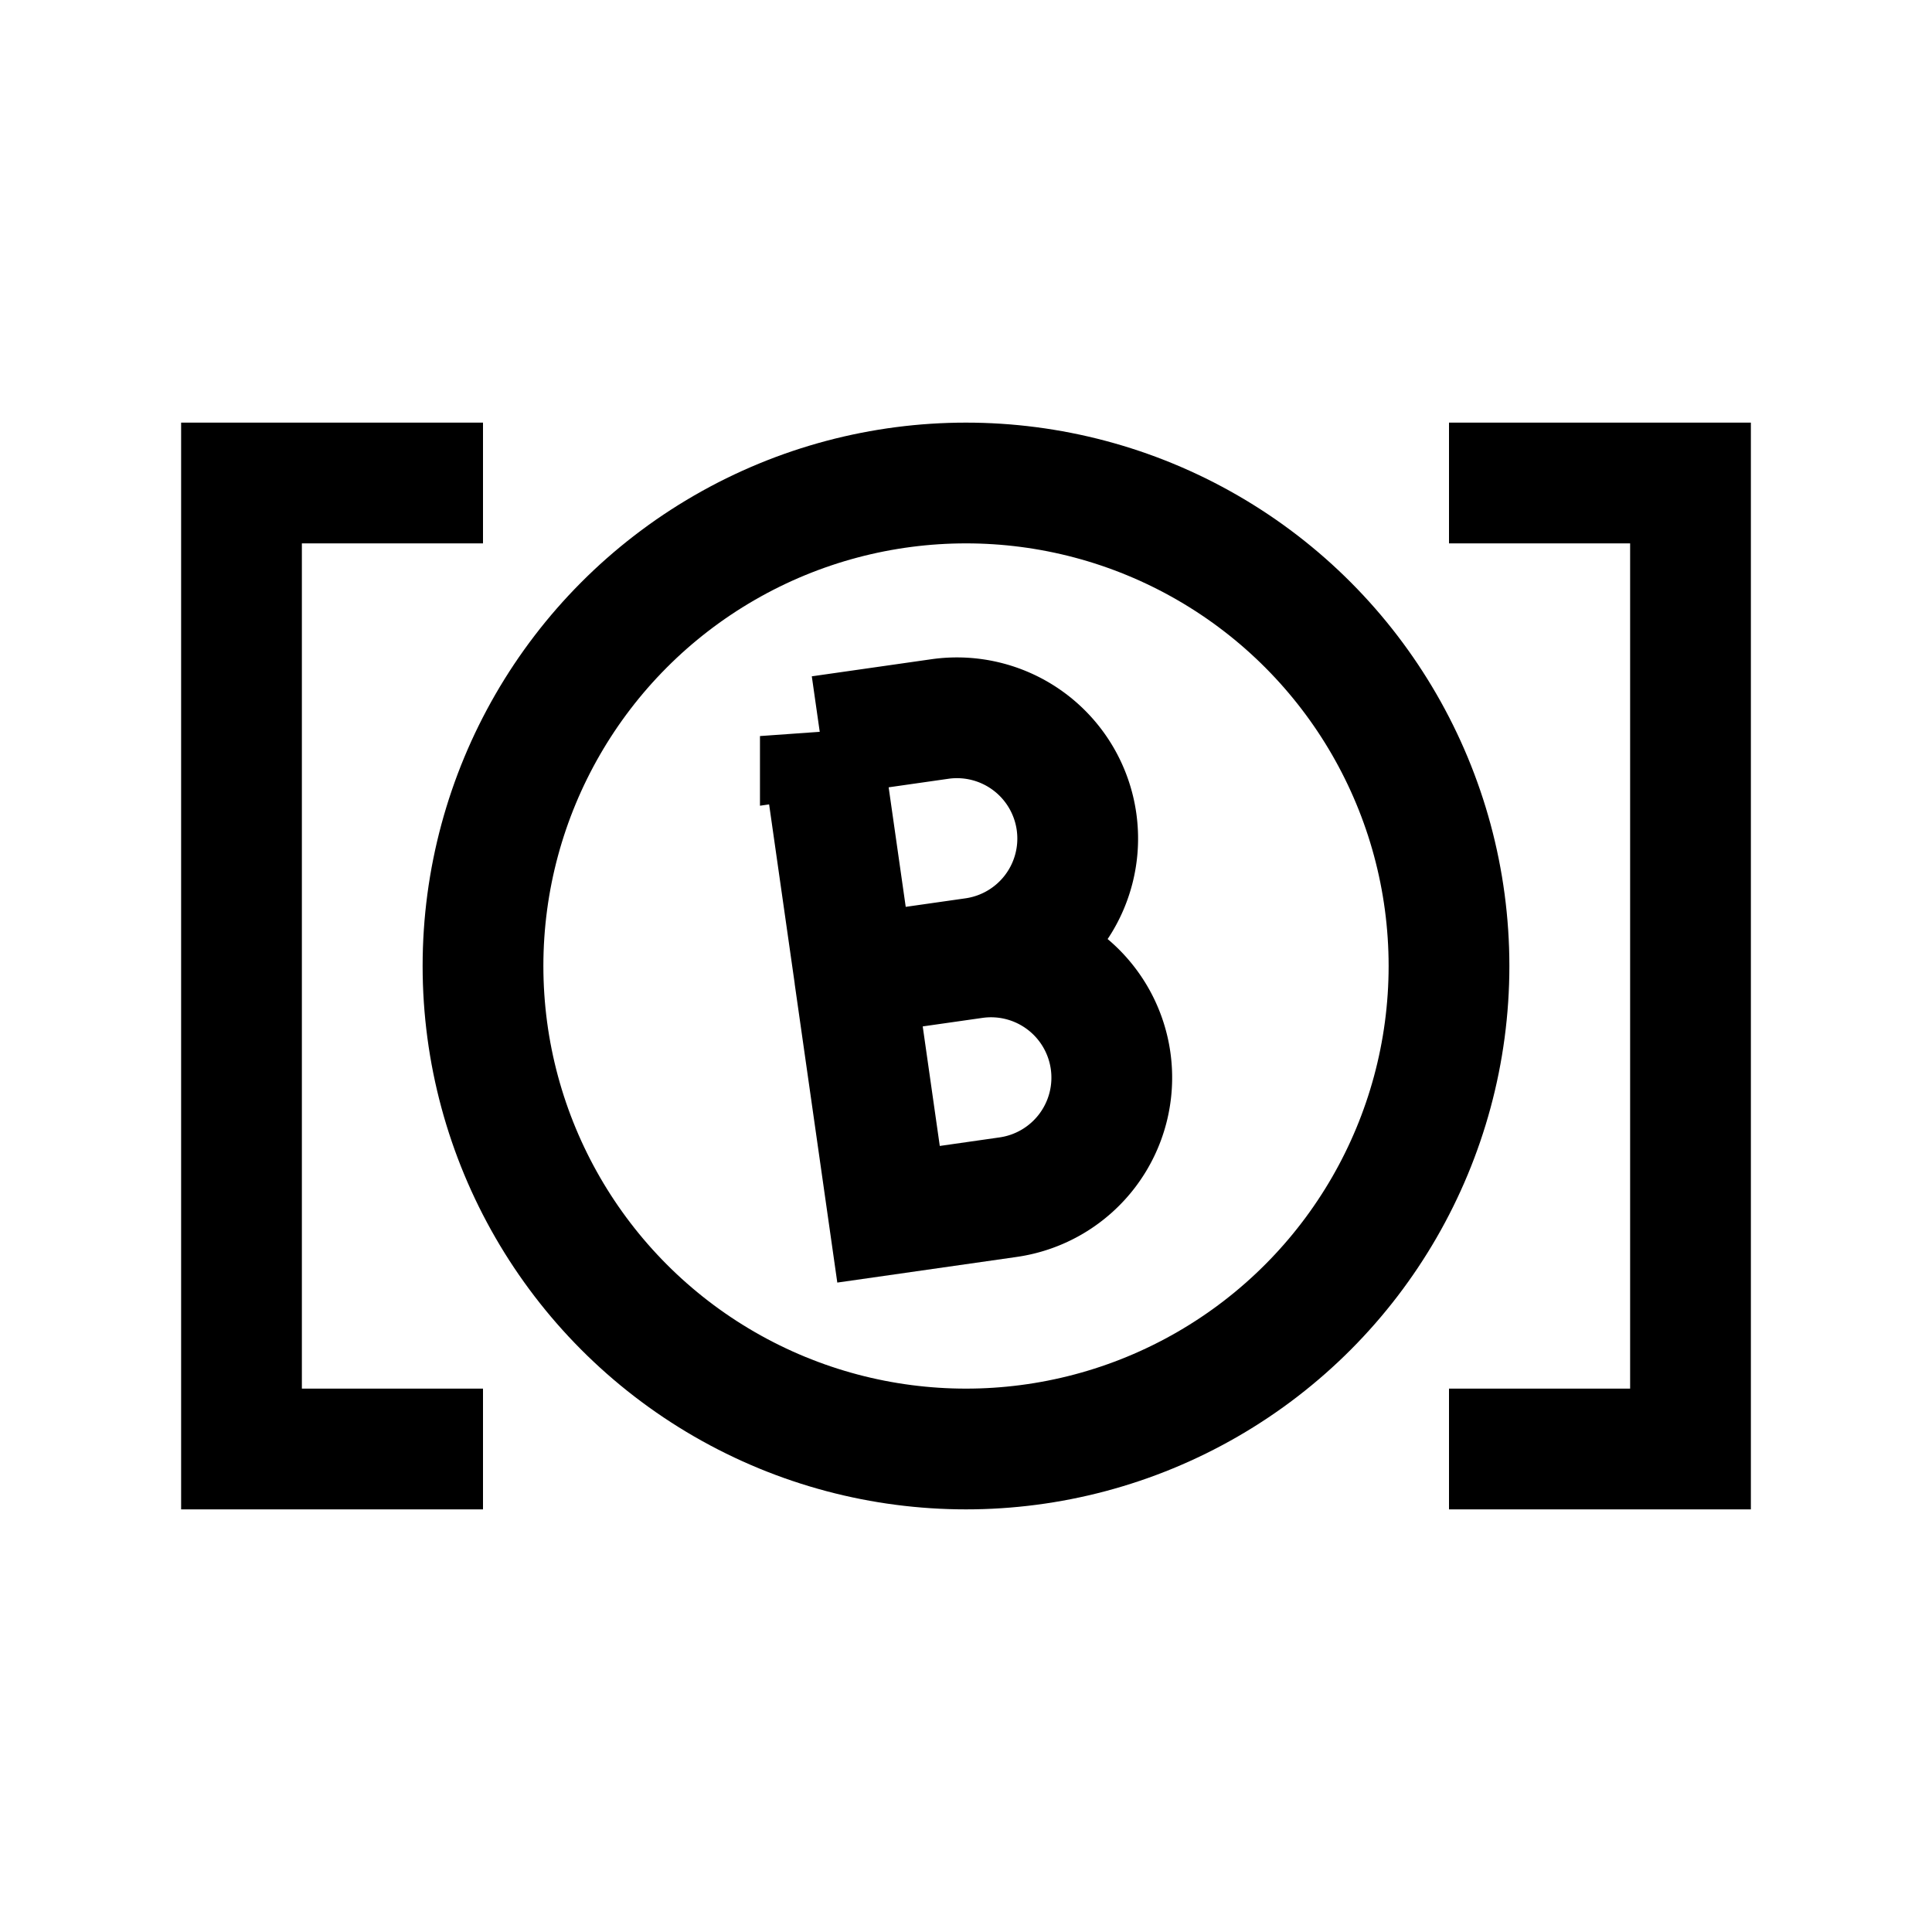 <svg xmlns="http://www.w3.org/2000/svg" width="64" height="64" viewBox="0 0 64 64" fill="none" stroke-width="4px" stroke="#000"><path d="M16 48H8V16h8M48 16h8v32h-8M27.175 24.384l3.96-.566a4 4 0 0 1 4.525 3.394h0a4 4 0 0 1-3.394 4.526l-3.96.565h0l-1.131-7.92h0zM28.303 32.304l3.96-.565a4 4 0 0 1 4.526 3.394h0a4 4 0 0 1-3.395 4.525l-3.96.566h0l-1.13-7.92h0z"/><circle cx="32" cy="32" r="16"/></svg>